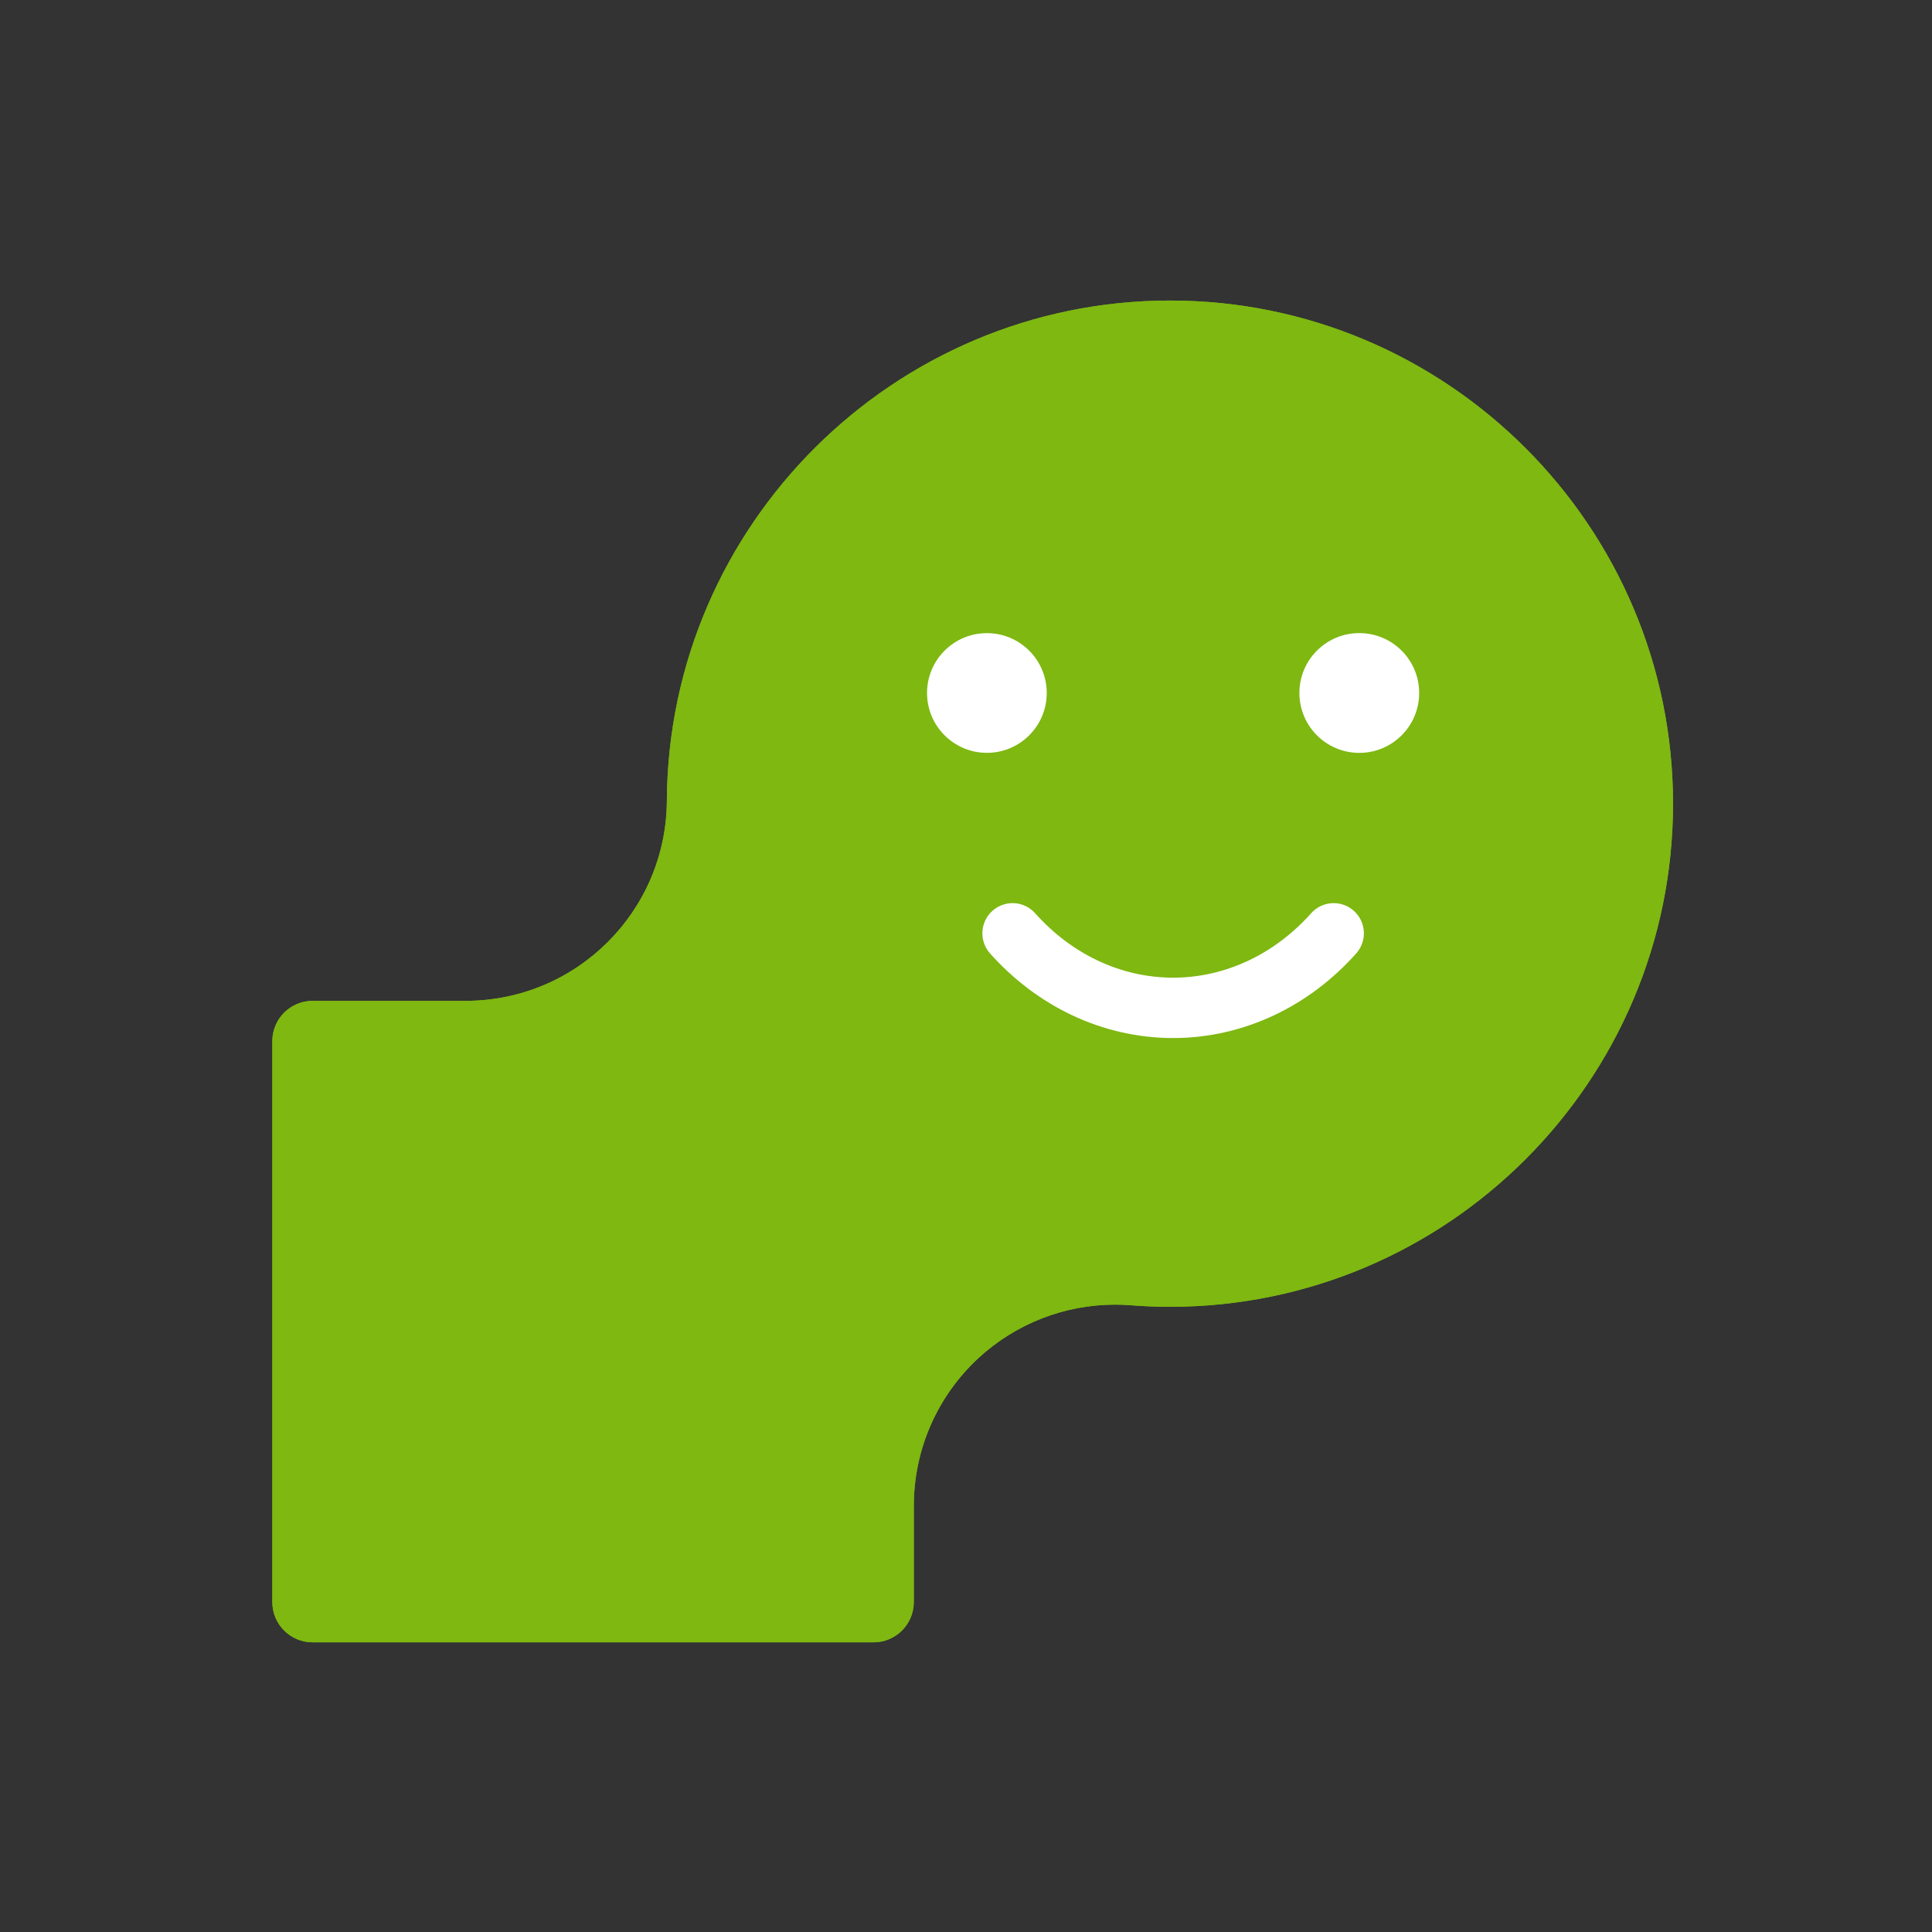 <?xml version="1.0" encoding="utf-8"?>
<!-- Generator: Adobe Illustrator 14.0.0, SVG Export Plug-In . SVG Version: 6.00 Build 43363)  -->
<!DOCTYPE svg PUBLIC "-//W3C//DTD SVG 1.1//EN" "http://www.w3.org/Graphics/SVG/1.1/DTD/svg11.dtd">
<svg version="1.1" id="レイヤー_1" xmlns="http://www.w3.org/2000/svg" xmlns:xlink="http://www.w3.org/1999/xlink" x="0px"
	 y="0px" width="48px" height="48px" viewBox="0 0 48 48" enable-background="new 0 0 48 48" xml:space="preserve">
<rect x="0" y="0" width="48" height="48" fill="#333333" stroke="none"/>
<g>
	<path fill="#7EB811" d="M7.766,40.803c-0.551,0-1-0.448-1-1V25.866c0-0.552,0.449-1,1-1h3.802c2.75,0,4.984-2.221,5-4.972
		c0.039-6.853,5.646-12.427,12.499-12.427c6.892,0,12.499,5.607,12.499,12.5c0,6.893-5.607,12.5-12.499,12.5
		c-0.323,0-0.646-0.013-0.967-0.038c-0.133-0.011-0.266-0.016-0.397-0.016c-1.253,0-2.465,0.471-3.392,1.326
		c-1.025,0.947-1.608,2.278-1.608,3.674v2.39c0,0.552-0.449,1-1,1H7.766z"/>
	<path fill="#7EB811" d="M7.766,40.803c-0.551,0-1-0.448-1-1V25.866c0-0.552,0.449-1,1-1h3.802c2.75,0,4.984-2.221,5-4.972
		c0.039-6.853,5.646-12.427,12.499-12.427c6.892,0,12.499,5.607,12.499,12.5c0,6.893-5.607,12.5-12.499,12.5
		c-0.323,0-0.646-0.013-0.967-0.038c-0.133-0.011-0.266-0.016-0.397-0.016c-1.253,0-2.465,0.471-3.392,1.326
		c-1.025,0.947-1.608,2.278-1.608,3.674v2.39c0,0.552-0.449,1-1,1H7.766z"/>
</g>
<g>
	<g>
		<g>
			<circle fill="#FFFFFF" cx="24.519" cy="17.217" r="1.487"/>
			<circle fill="#FFFFFF" cx="33.771" cy="17.217" r="1.488"/>
		</g>
	</g>
	<path fill="none" stroke="#FFFFFF" stroke-width="1.5" stroke-linecap="round" d="M33.135,23.188
		c-0.51,0.572-1.117,1.034-1.793,1.354c-0.676,0.319-1.418,0.498-2.195,0.498c-0.779,0-1.523-0.179-2.197-0.498
		c-0.676-0.32-1.283-0.782-1.793-1.354"/>
</g>
</svg>
